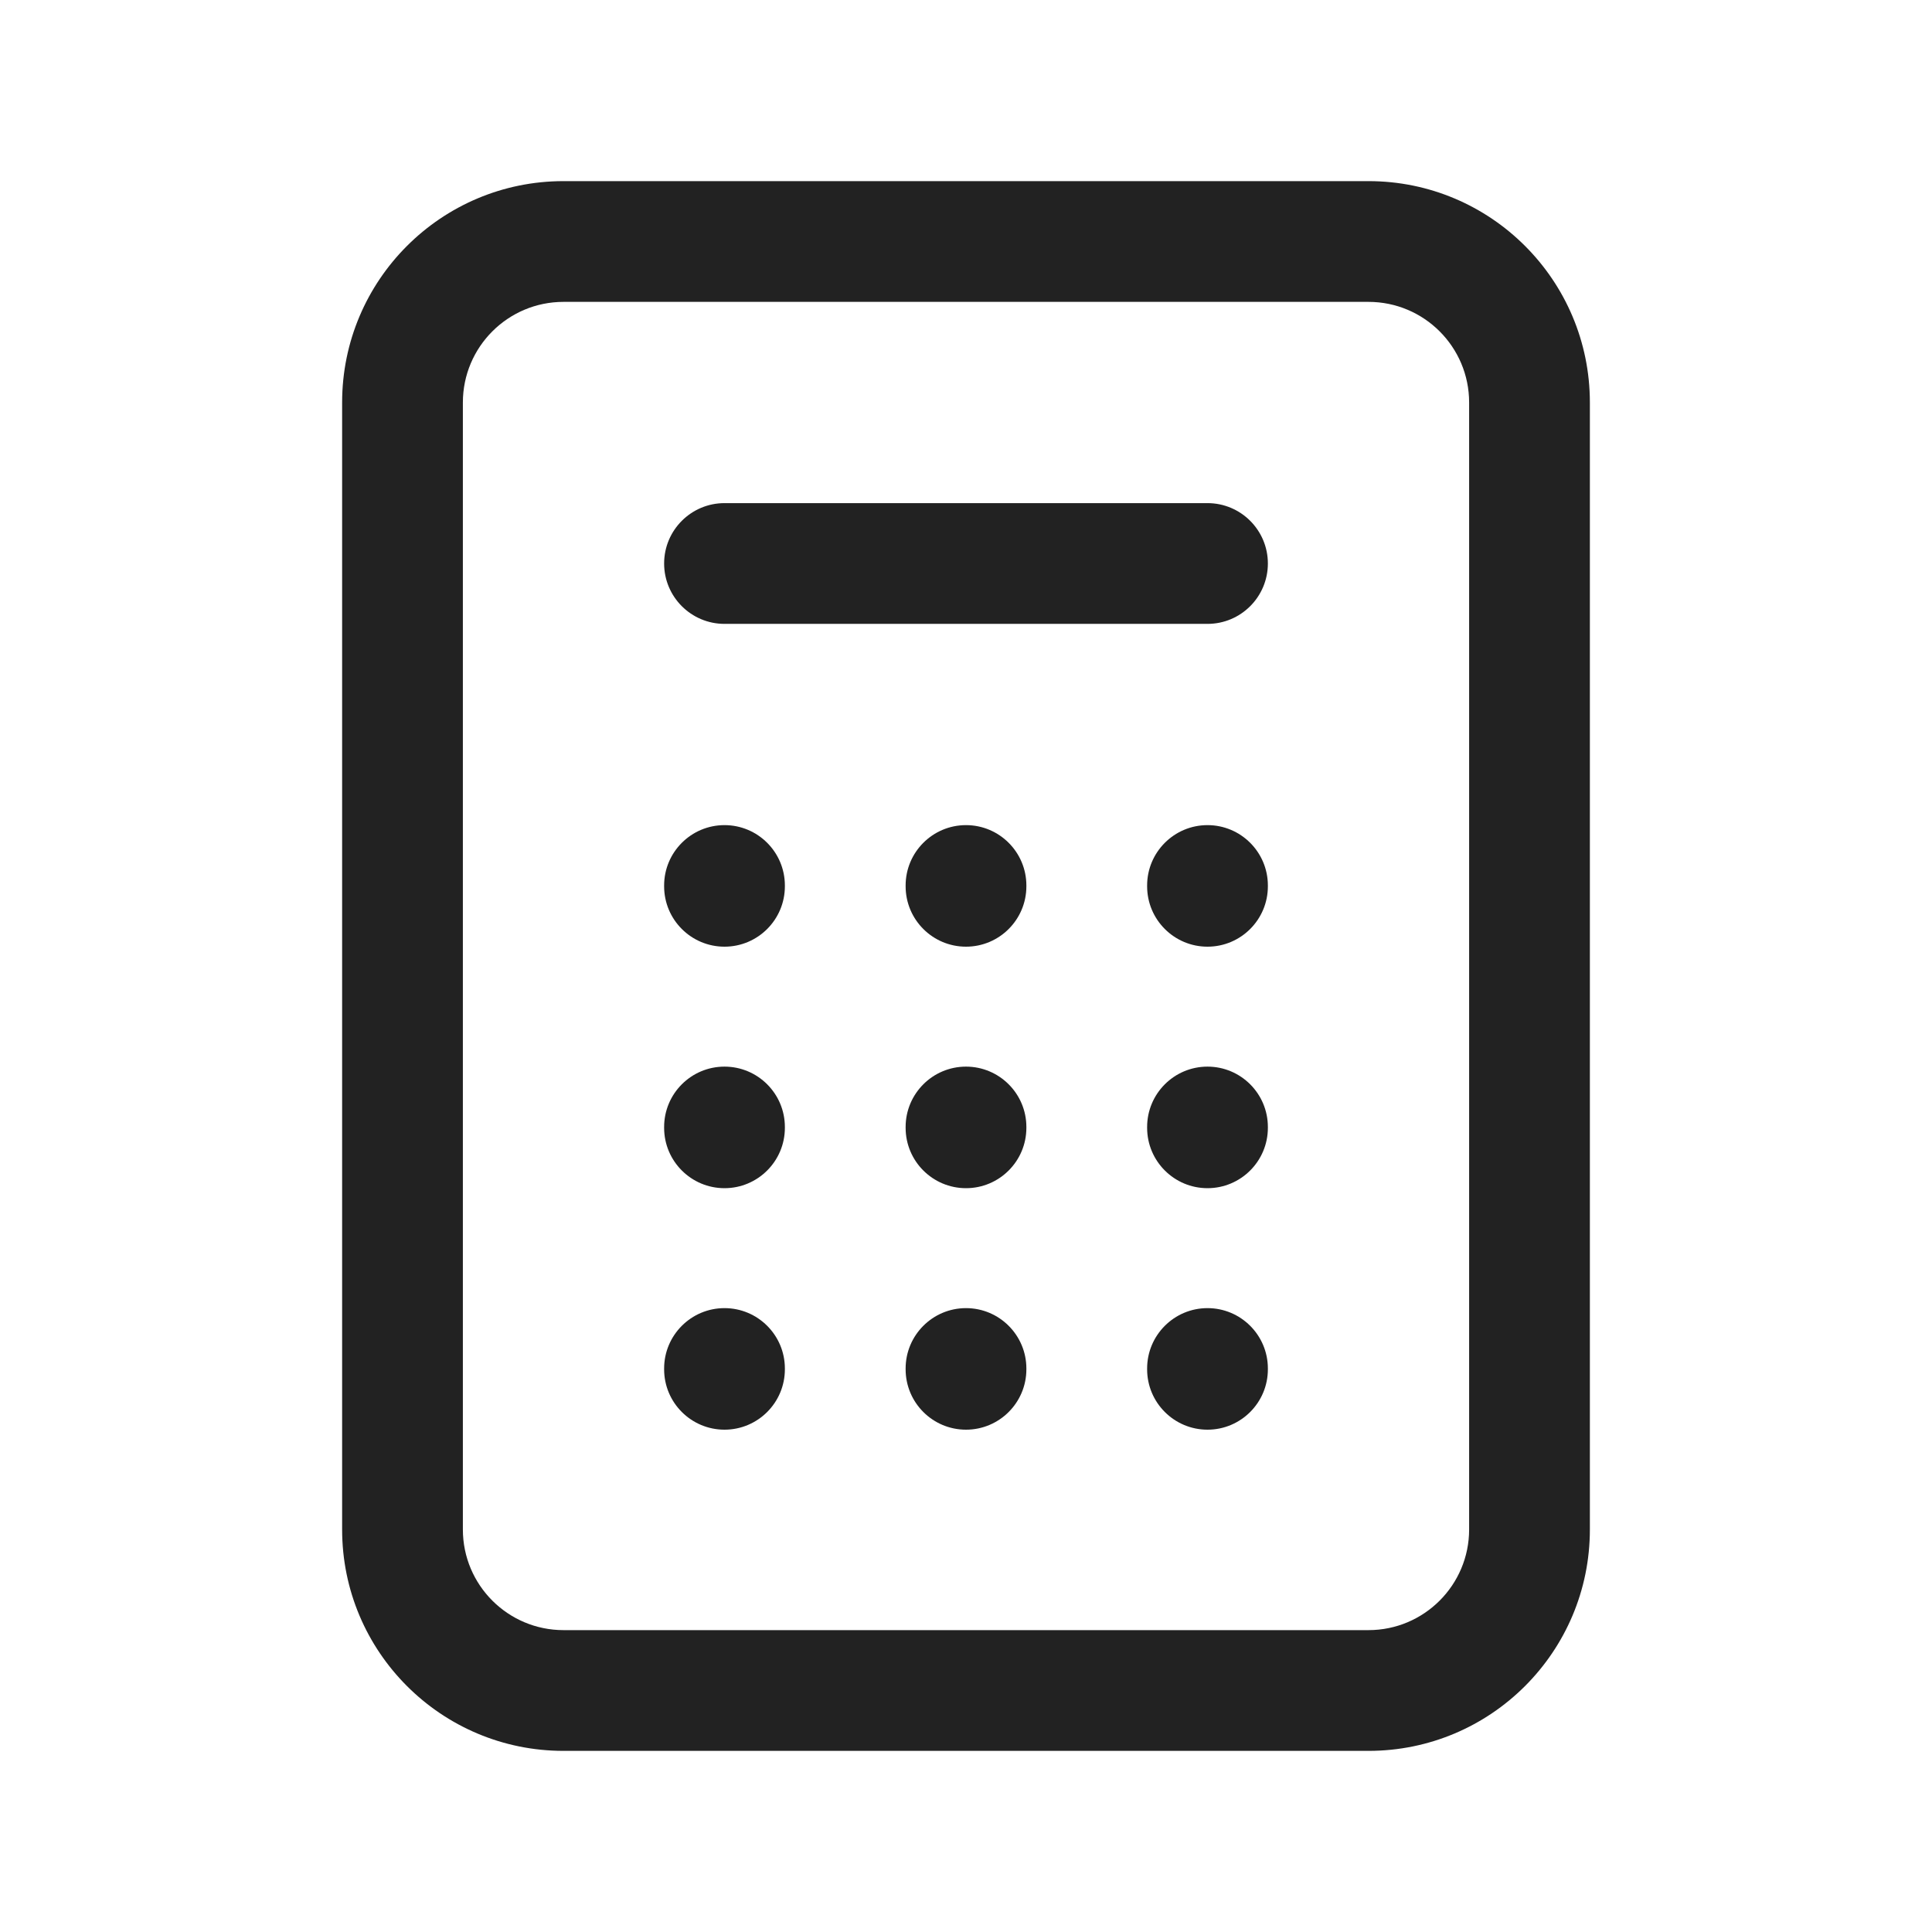 <svg width="24" height="24" viewBox="0 0 24 24" fill="none" xmlns="http://www.w3.org/2000/svg">
<path fill-rule="evenodd" clip-rule="evenodd" d="M7 3.75C6.31 3.75 5.75 4.31 5.75 5V19C5.75 19.69 6.31 20.25 7 20.25H17C17.69 20.25 18.25 19.69 18.25 19V5C18.25 4.31 17.69 3.75 17 3.75H7ZM4.25 5C4.25 3.481 5.481 2.25 7 2.25H17C18.519 2.25 19.75 3.481 19.75 5V19C19.75 20.519 18.519 21.75 17 21.75H7C5.481 21.75 4.25 20.519 4.25 19V5Z" fill="#222222"/>
<path fill-rule="evenodd" clip-rule="evenodd" d="M8.25 7C8.25 6.586 8.586 6.25 9 6.25H15C15.414 6.25 15.75 6.586 15.75 7C15.75 7.414 15.414 7.75 15 7.75H9C8.586 7.75 8.25 7.414 8.25 7ZM9 10.25C9.414 10.25 9.75 10.586 9.75 11V11.01C9.75 11.424 9.414 11.76 9 11.76C8.586 11.76 8.25 11.424 8.25 11.01V11C8.25 10.586 8.586 10.25 9 10.25ZM12 10.25C12.414 10.25 12.75 10.586 12.75 11V11.01C12.75 11.424 12.414 11.76 12 11.76C11.586 11.76 11.25 11.424 11.25 11.01V11C11.25 10.586 11.586 10.25 12 10.25ZM15 10.25C15.414 10.25 15.75 10.586 15.75 11V11.01C15.75 11.424 15.414 11.76 15 11.76C14.586 11.76 14.25 11.424 14.25 11.01V11C14.25 10.586 14.586 10.25 15 10.25ZM9 13.25C9.414 13.25 9.75 13.586 9.75 14V14.01C9.75 14.424 9.414 14.76 9 14.76C8.586 14.76 8.25 14.424 8.25 14.01V14C8.25 13.586 8.586 13.25 9 13.25ZM12 13.25C12.414 13.25 12.75 13.586 12.75 14V14.01C12.75 14.424 12.414 14.76 12 14.76C11.586 14.76 11.25 14.424 11.25 14.01V14C11.25 13.586 11.586 13.25 12 13.25ZM15 13.25C15.414 13.25 15.75 13.586 15.75 14V14.01C15.75 14.424 15.414 14.76 15 14.76C14.586 14.76 14.25 14.424 14.25 14.01V14C14.25 13.586 14.586 13.25 15 13.25ZM9 16.25C9.414 16.25 9.75 16.586 9.75 17V17.01C9.75 17.424 9.414 17.76 9 17.76C8.586 17.76 8.25 17.424 8.25 17.01V17C8.25 16.586 8.586 16.25 9 16.25ZM12 16.25C12.414 16.25 12.75 16.586 12.75 17V17.01C12.75 17.424 12.414 17.76 12 17.76C11.586 17.76 11.25 17.424 11.25 17.01V17C11.25 16.586 11.586 16.25 12 16.25ZM15 16.25C15.414 16.25 15.75 16.586 15.75 17V17.01C15.75 17.424 15.414 17.76 15 17.76C14.586 17.76 14.25 17.424 14.25 17.01V17C14.25 16.586 14.586 16.25 15 16.25Z" fill="#222222"/>
</svg>
